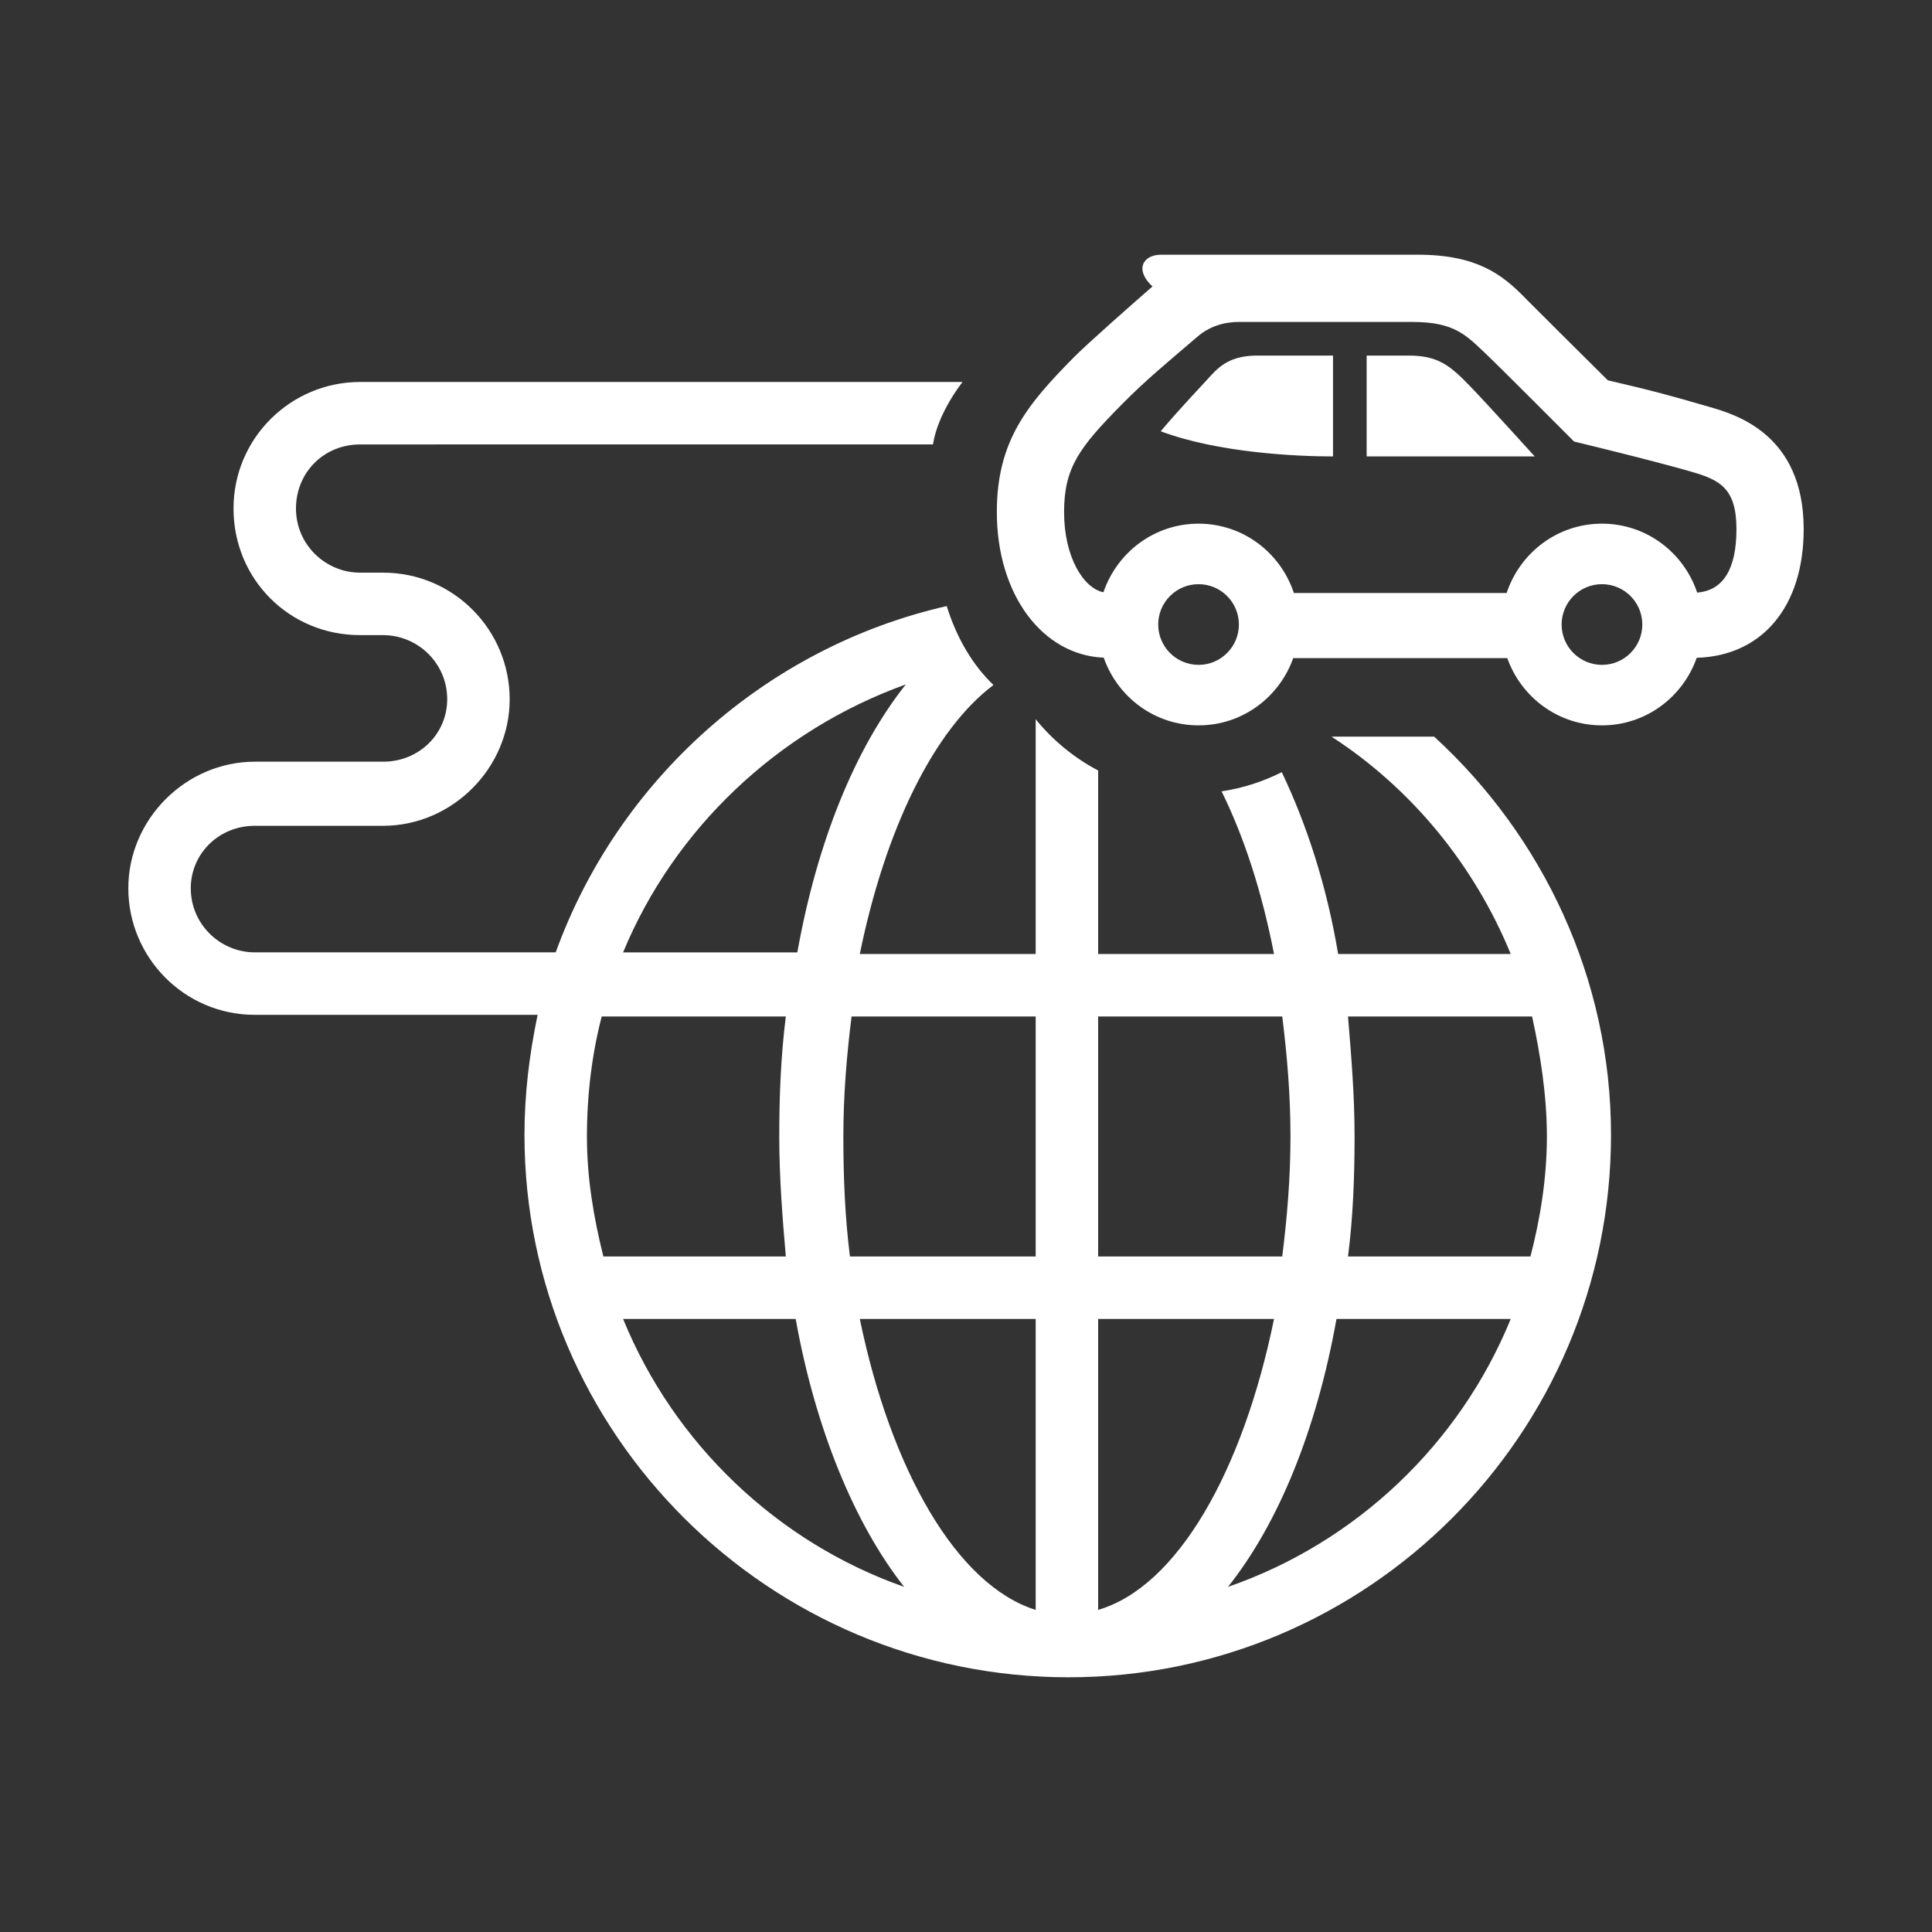 <?xml version="1.0" encoding="UTF-8" standalone="no"?><!DOCTYPE svg PUBLIC "-//W3C//DTD SVG 1.1//EN" "http://www.w3.org/Graphics/SVG/1.1/DTD/svg11.dtd"><svg width="100%" height="100%" viewBox="0 0 512 512" version="1.1" xmlns="http://www.w3.org/2000/svg" xmlns:xlink="http://www.w3.org/1999/xlink" xml:space="preserve" xmlns:serif="http://www.serif.com/" style="fill-rule:evenodd;clip-rule:evenodd;stroke-linejoin:round;stroke-miterlimit:2;"><rect x="0" y="0" width="512" height="512" fill="#333333" stroke="none"/><path d="M362.177,120.958l0,-26.729l11.111,0c7.854,0 11.002,2.646 16.283,8.1c4.031,4.142 17.15,18.629 17.15,18.629l-44.544,0Zm-8.912,-26.729l-19.985,0c-6.131,0 -9.361,1.98 -12.268,5.175c-2.809,3.105 -7.977,8.448 -13.416,14.889c15.313,5.737 36.135,6.665 45.668,6.665l-0,-26.729l0.001,0Zm124.73,45.983c-0,-25.153 -18.078,-30.385 -24.895,-32.353c-10.17,-2.947 -14.736,-4.229 -27.004,-7.074c-4.898,-4.856 -18.279,-18.136 -21.281,-21.168l-0.793,-0.811c-5.932,-6.051 -12.666,-11.305 -28.256,-11.305l-68.074,0c-4.871,0 -7.047,4.062 -2.264,8.409c-4.748,4.119 -17.311,15.195 -20.844,18.778c-12.328,12.494 -20.412,22.099 -20.412,41.015c-0,21.923 12.131,37.933 28.33,38.585c3.646,10.424 13.467,17.941 25.127,17.941c11.623,0 21.402,-7.466 25.092,-17.819l56.725,0c3.674,10.354 13.467,17.819 25.086,17.819c11.648,0 21.459,-7.51 25.117,-17.906c17.235,-0.503 28.346,-13.414 28.346,-34.111Zm-160.365,35.983c-5.898,0 -10.693,-4.793 -10.693,-10.691c-0,-5.899 4.795,-10.692 10.693,-10.692c5.898,0 10.691,4.793 10.691,10.692c-0,5.898 -4.793,10.691 -10.691,10.691Zm106.906,0c-5.896,0 -10.688,-4.793 -10.688,-10.691c-0,-5.899 4.791,-10.692 10.688,-10.692c5.9,0 10.695,4.793 10.695,10.692c-0,5.898 -4.794,10.691 -10.695,10.691Zm25.233,-19.157c-3.549,-10.589 -13.441,-18.263 -25.232,-18.263c-11.822,0 -21.729,7.734 -25.262,18.375l-56.381,0c-3.533,-10.641 -13.439,-18.375 -25.264,-18.375c-11.746,0 -21.609,7.638 -25.207,18.177c-5.219,-1.019 -10.43,-9.241 -10.43,-21.247c-0,-11.899 4.195,-17.27 15.268,-28.501c6.467,-6.55 11.668,-10.773 20.16,-18.05c3.027,-2.596 6.898,-3.852 10.895,-3.832l46.084,0c10.863,0 14.049,3.427 18.854,7.947c3.73,3.501 23.889,23.743 23.889,23.743c-0,-0 20.518,4.933 31.012,7.973c7.48,2.164 12.023,4.27 12.023,15.235c-0.001,10.647 -3.534,16.268 -10.409,16.818Z" style="fill:#fff;fill-rule:nonzero;"/><path d="M380.075,195.221l-27.203,0c21.109,13.679 37.771,33.898 47.488,57.604l-45.74,0c-3.043,-18.249 -8.406,-34.505 -14.936,-48.193c-4.928,2.484 -10.289,4.234 -15.949,5.085c6.08,12.338 10.715,26.812 13.896,43.108l-46.613,0l0,-48.632c-6.4,-3.376 -12.029,-8.016 -16.553,-13.593l0,62.225l-46.611,0c6.748,-33.031 19.582,-59.38 35.426,-71.297c-5.432,-5.166 -9.756,-12.411 -12.389,-20.915c-48.086,10.976 -87.109,46.177 -103.625,91.775l-79.72,0c-9.146,0 -16.986,-7.405 -16.986,-16.987c-0,-9.149 7.404,-16.555 16.986,-16.555l33.98,0c18.295,0 33.543,-15.247 33.543,-33.543c0,-18.296 -14.813,-33.543 -33.543,-33.543l-6.1,0c-9.148,0 -16.988,-7.405 -16.988,-16.989c0,-9.582 7.406,-16.988 16.988,-16.988l151.822,-0.014c1.33,-8.509 7.844,-16.541 7.844,-16.541l-159.665,0c-18.297,0 -33.541,14.813 -33.541,33.543c-0,18.731 14.809,33.545 33.541,33.545l6.1,0c9.147,0 16.988,7.403 16.988,16.987c-0,9.147 -7.406,16.554 -16.988,16.554l-33.98,0c-18.295,0 -33.541,15.247 -33.541,33.544c-0,18.295 14.811,33.542 33.541,33.542l74.928,-0c-2.18,10.453 -3.485,20.91 -3.485,31.799c-0,79.285 64.907,143.756 144.19,143.756c79.283,-0 143.754,-64.471 143.754,-143.756c-0.001,-41.449 -18.138,-79.204 -46.859,-105.521Zm-140.023,-13.838c-13.504,16.99 -23.523,41.82 -28.751,71.006l-46.175,-0c13.504,-32.671 40.947,-58.808 74.926,-71.006Zm-84.51,119.795c0,-10.889 1.307,-21.781 3.92,-31.799l48.789,-0c-1.307,10.455 -1.74,20.91 -1.74,31.799c0,10.891 0.871,21.781 1.74,31.801l-48.352,-0c-2.615,-10.456 -4.357,-20.911 -4.357,-31.801Zm9.584,48.355l45.738,-0c5.229,29.186 15.684,54.451 28.752,71.004c-33.543,-11.76 -60.986,-37.896 -74.49,-71.004Zm109.34,77.104c-20.91,-6.535 -38.334,-37.027 -46.611,-77.104l46.611,-0l0,77.104Zm0,-93.658l-49.225,-0c-1.307,-10.455 -1.742,-20.91 -1.742,-31.801c0,-10.889 0.869,-21.344 2.178,-31.799l48.789,-0l0,63.6Zm16.553,-63.6l48.789,-0c1.307,10.455 2.18,20.91 2.18,31.799c0,10.891 -0.873,21.346 -2.18,31.801l-48.789,-0l0,-63.6Zm0,157.258l0,-77.104l46.613,-0c-8.279,40.512 -25.703,71.004 -46.613,77.104Zm34.414,-6.1c13.506,-16.986 23.523,-41.818 28.75,-71.004l46.178,-0c-13.505,33.108 -40.95,59.244 -74.928,71.004Zm31.8,-87.558c1.309,-10.02 1.744,-20.91 1.744,-31.801c0,-10.889 -0.873,-21.344 -1.744,-31.799l48.789,-0c2.18,10.018 3.922,20.91 3.922,31.799c0,10.891 -1.742,21.781 -4.359,31.801l-48.352,-0Z" style="fill:#fff;fill-rule:nonzero;"/></svg>